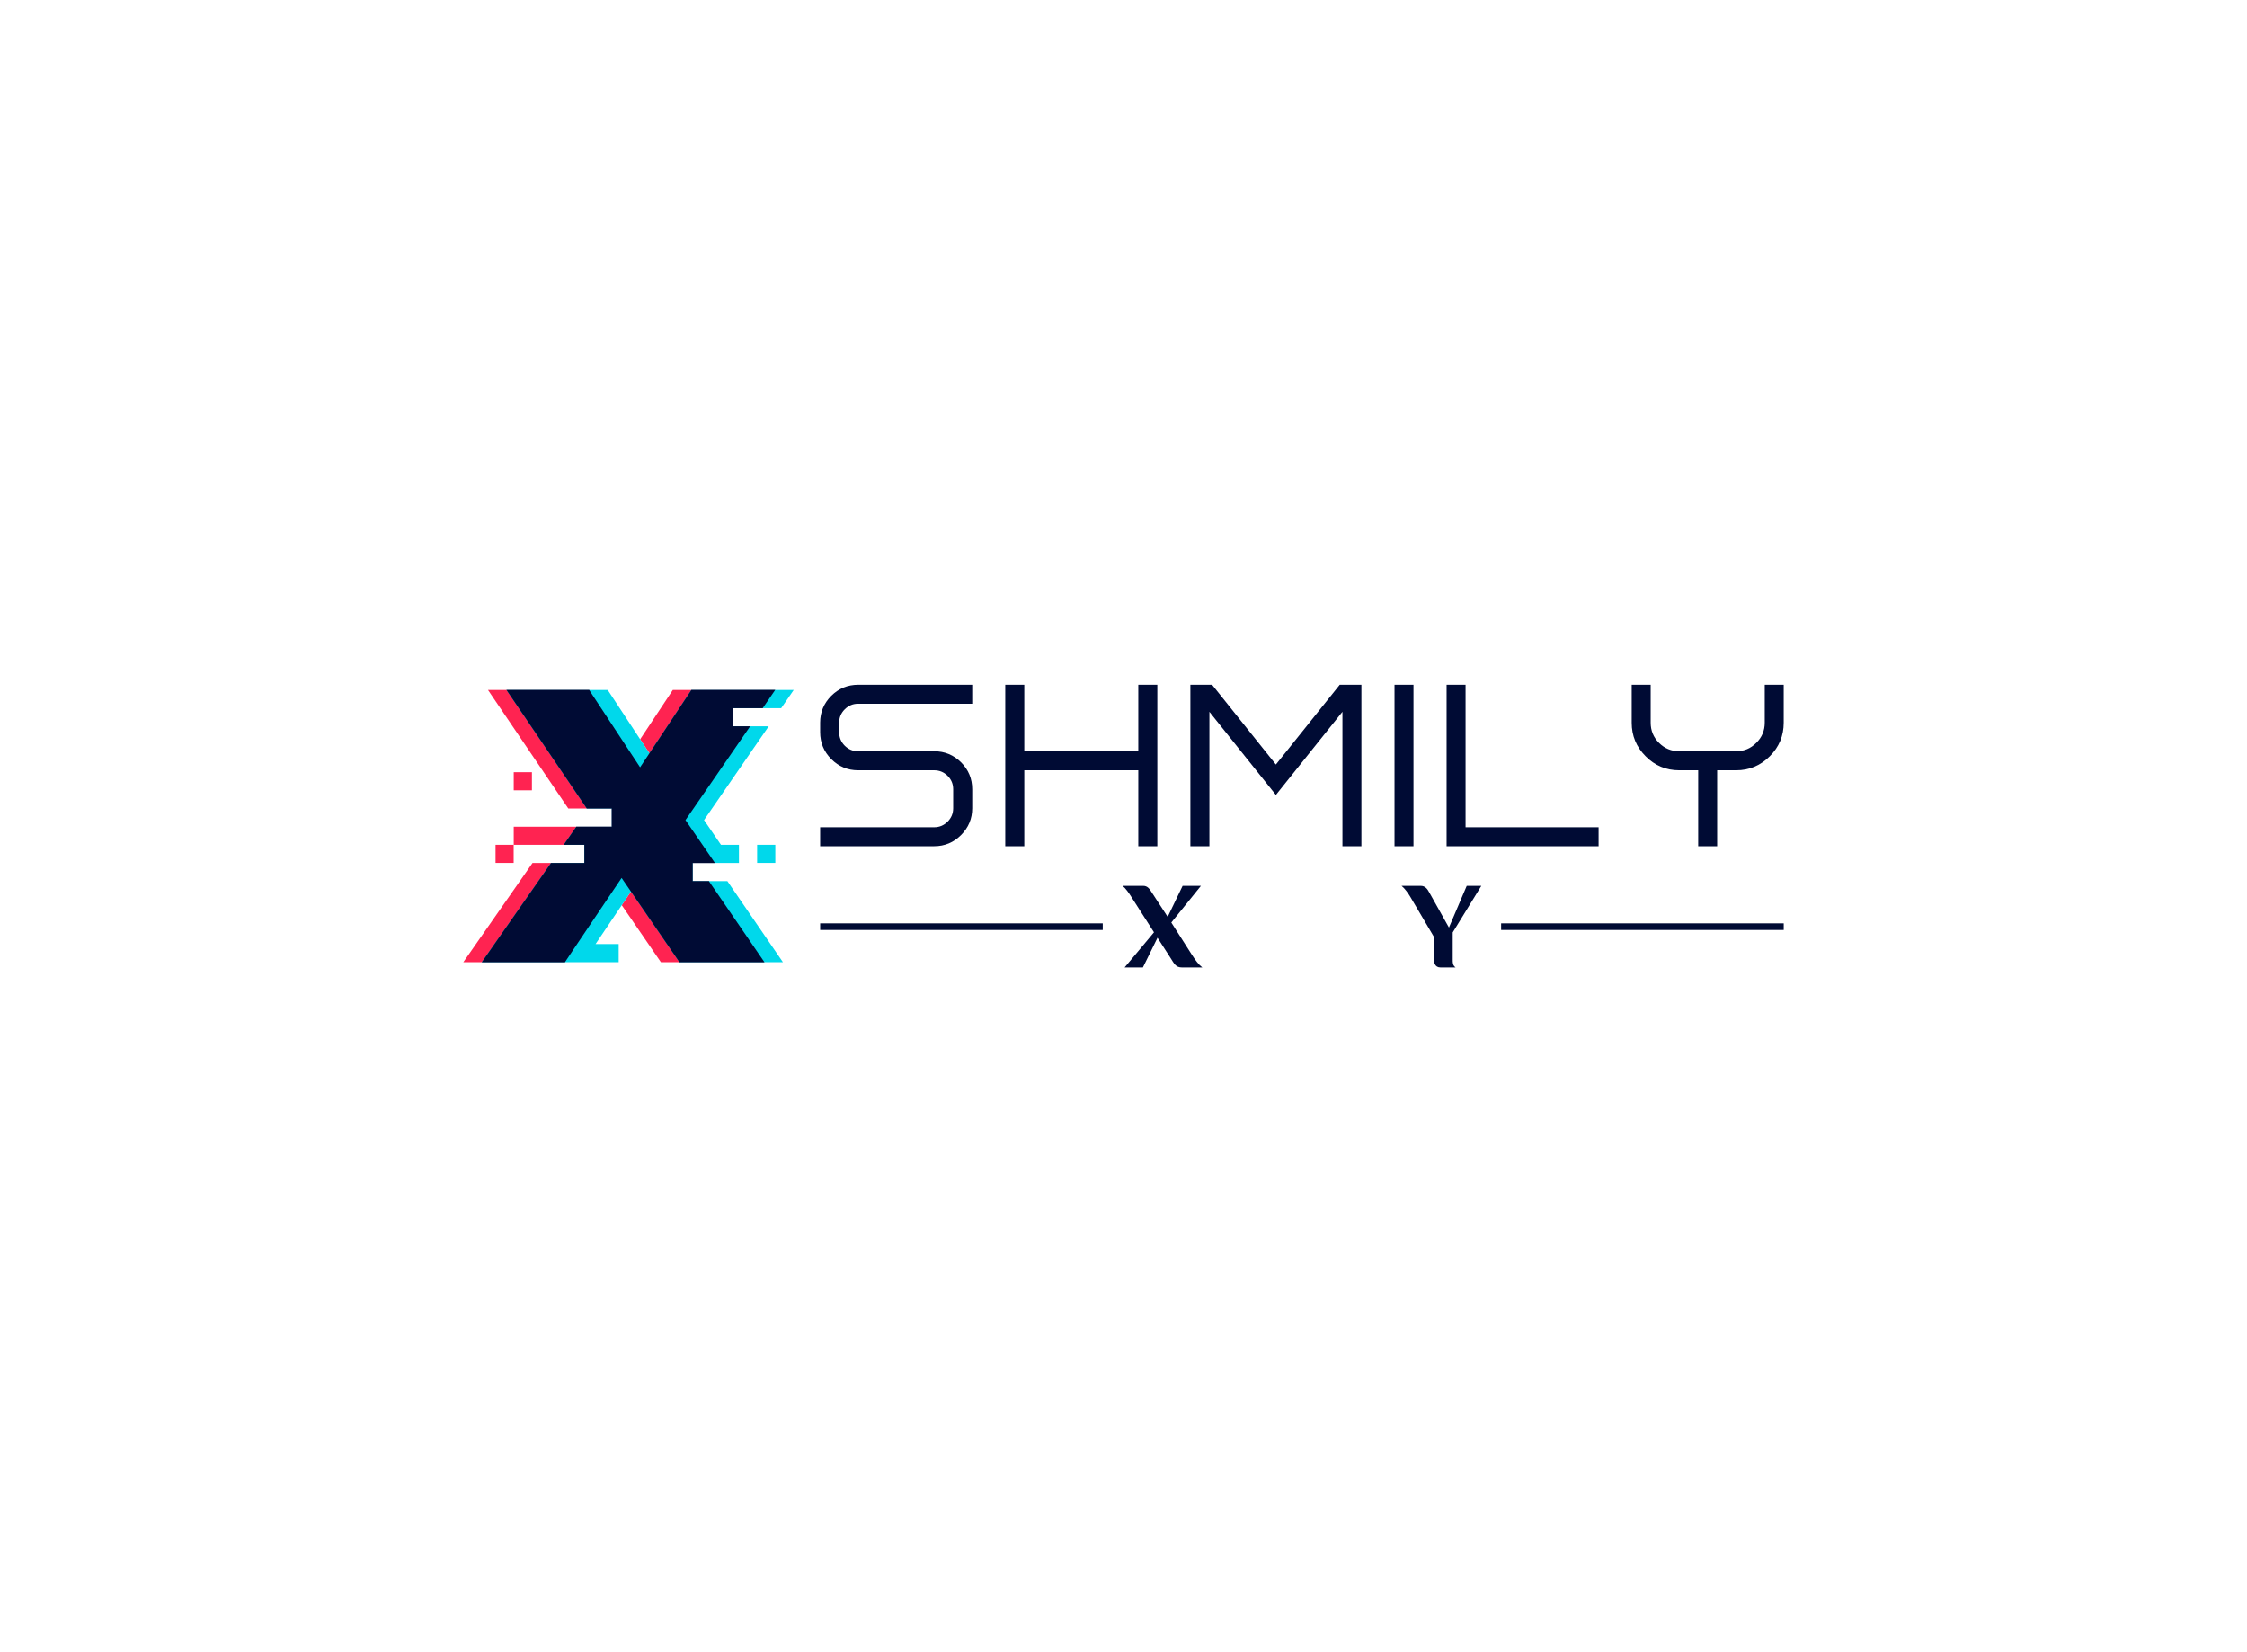 <svg data-v-67d810dd="" version="1.0" xmlns="http://www.w3.org/2000/svg" xmlns:xlink="http://www.w3.org/1999/xlink" width="100%" height="100%" viewBox="0 0 340 250" preserveAspectRatio="xMidYMid meet" color-interpolation-filters="sRGB" class="el-tooltip" style="margin: auto;"><rect data-v-67d810dd="" x="0" y="0" width="100%" height="100%" fill="#FFFFFF" fill-opacity="1"></rect> <rect data-v-67d810dd="" x="0" y="0" width="100%" height="100%" fill="url(#watermark)" fill-opacity="1" class="watermarklayer"></rect> <g data-v-67d810dd="" fill="#000B34" class="icon-text-wrapper icon-svg-group iconsvg" transform="translate(70.1,103.611)"><g class="iconsvg-imagesvg" transform="translate(0,0.794)"><rect fill="#000B34" fill-opacity="0" stroke-width="2" x="0" y="0" width="50" height="41.19" class="image-rect"></rect> <svg x="0" y="0" width="50" height="41.19" filtersec="colorsb3963439095" class="image-svg-svg"><svg xmlns="http://www.w3.org/2000/svg" viewBox="0 0 45.06 37.12"><g><g><path fill="#ff2351" d="M21.59 25.63l1.27 1.85-1.25 1.86 5.34 7.78h14.12l-7.58-11.06h-2.21V23.59h3.04L33.23 22l-2.31-3.36-.62-.9 8.82-12.79h-2.39V2.48h4.1L42.53 0H28.57l-4.45 6.72 1.26 1.91-1.27 1.91-1.26-1.91L17.17 0H3.37l10.95 16.16h5.93v2.48H6.88v2.47h9.63v2.48H9.44L0 37.12h13.86l1.66-2.48 4.82-7.16 1.25-1.85z"></path><path fill="#ff2351" d="M6.88 11.21h2.48v2.47H6.88zM4.4 21.11h2.47v2.47H4.4z"></path><path fill="#00d8eb" d="M22.86 27.48l6.62 9.64h14.11l-7.58-11.06h-4.73V23.59H37.59v-2.48h-2.45l-1.69-2.47-.62-.9 8.82-12.79h-4.92V2.48H43.35L45.06 0H31.1l-5.72 8.63-1.26-1.91L19.7 0H5.89l10.95 16.16H20.25v2.48h-4.84l-1.72 2.47h2.82v2.48h-4.55L2.52 37.12H21.19v-2.48h-3.15l3.57-5.3 1.25-1.86z"></path><path fill="#00d8eb" d="M40.07 21.11h2.48v2.47h-2.48z"></path><path fill="#000b34" d="M29.48 37.12h11.59l-7.58-11.06h-2.21V23.59h3.04L33.23 22l-2.31-3.36-.62-.9 8.82-12.79h-2.39V2.48h4.1L42.53 0H31.1l-5.72 8.63-1.27 1.91-1.26-1.91L17.17 0H5.89l10.95 16.16H20.25v2.48h-4.84l-1.72 2.47h2.82v2.48h-4.55L2.52 37.12h11.34l1.66-2.48 4.82-7.16 1.25-1.85 1.27 1.85 6.62 9.64z"></path></g></g></svg></svg> <!----></g> <g transform="translate(54,0)"><g class="tp-name iconsvg-namesvg" transform="translate(0,0)"><g><path d="M7.25-21.56L24.51-21.56L24.51-24.43L7.25-24.43Q4.88-24.43 3.19-22.76L3.19-22.76Q1.50-21.07 1.50-18.69L1.50-18.69L1.50-17.26Q1.50-14.87 3.19-13.18L3.19-13.18Q4.88-11.49 7.25-11.49L7.25-11.49L18.76-11.49Q19.94-11.49 20.79-10.65L20.79-10.65Q21.63-9.82 21.63-8.62L21.63-8.62L21.63-5.75Q21.63-4.56 20.79-3.72L20.79-3.72Q19.94-2.87 18.76-2.87L18.76-2.87L1.50-2.87L1.50 0L18.76 0Q21.13 0 22.82-1.69L22.82-1.69Q24.51-3.38 24.51-5.75L24.51-5.75L24.51-8.62Q24.51-11.01 22.82-12.70L22.82-12.70Q21.13-14.37 18.76-14.37L18.76-14.37L7.25-14.37Q6.07-14.37 5.22-15.21L5.22-15.21Q4.38-16.06 4.38-17.26L4.38-17.26L4.38-18.69Q4.38-19.87 5.22-20.71L5.22-20.71Q6.07-21.56 7.25-21.56L7.25-21.56ZM52.52-24.43L49.64-24.43L49.64-14.37L32.39-14.37L32.39-24.43L29.51-24.43L29.51 0L32.39 0L32.39-11.49L49.64-11.49L49.64 0L52.52 0L52.52-24.43ZM83.40-24.43L80.12-24.43L70.46-12.36L60.81-24.43L57.52-24.43L57.52 0L60.40 0L60.40-20.34L70.46-7.76L80.53-20.34L80.53 0L83.40 0L83.40-24.43ZM88.41-24.43L88.41 0L91.28 0L91.28-24.43L88.41-24.43ZM99.16-24.43L96.29-24.43L96.29 0L119.29 0L119.29-2.87L99.16-2.87L99.16-24.43ZM147.30-24.43L144.43-24.43L144.43-18.69Q144.43-16.90 143.15-15.64L143.15-15.64Q141.89-14.37 140.11-14.37L140.11-14.37L131.49-14.37Q129.70-14.37 128.43-15.64L128.43-15.64Q127.17-16.90 127.17-18.69L127.17-18.69L127.17-24.43L124.30-24.43L124.30-18.69Q124.30-15.72 126.40-13.62L126.40-13.62Q128.50-11.49 131.49-11.49L131.49-11.49L134.36-11.49L134.36 0L137.23 0L137.23-11.49L140.11-11.49Q143.08-11.49 145.20-13.62L145.20-13.62Q147.30-15.72 147.30-18.69L147.30-18.69L147.30-24.43Z" transform="translate(-1.502, 24.433)"></path></g> <!----> <!----> <!----> <!----> <!----> <!----> <g fill="#ff2351" transform="translate(148.8,0)"></g></g> <g class="tp-slogan iconsvg-slogansvg" fill="#000b34" transform="translate(0,30.43)"><!----> <rect x="0" height="1" y="5.675" width="42.76"></rect> <rect height="1" y="5.675" width="42.76" x="103.04"></rect> <g transform="translate(45.76,0)"><path d="M0.08-12.35C0.53-11.99 1.06-11.23 1.37-10.73L4.83-5.32L0.38 0L3.15 0L5.36-4.50L7.28-1.52C7.90-0.55 8.11 0 9.08 0L12.14 0C11.55-0.47 11.12-1.06 10.54-1.96L7.45-6.80L11.93-12.35L9.16-12.35L6.90-7.66L4.48-11.38C4.18-11.86 3.86-12.35 3.21-12.35ZM42.29-12.35C42.75-11.99 43.30-11.23 43.59-10.73L47.14-4.71L47.14-1.58C47.16-0.74 47.31 0 48.20 0L50.46 0C50.01-0.36 50.03-0.70 50.03-1.25L50.03-5.30L54.36-12.35L52.15-12.35L49.46-6.04L46.47-11.38C46.21-11.88 45.85-12.35 45.20-12.35Z" transform="translate(-0.076, 12.35)"></path></g></g></g></g></svg>